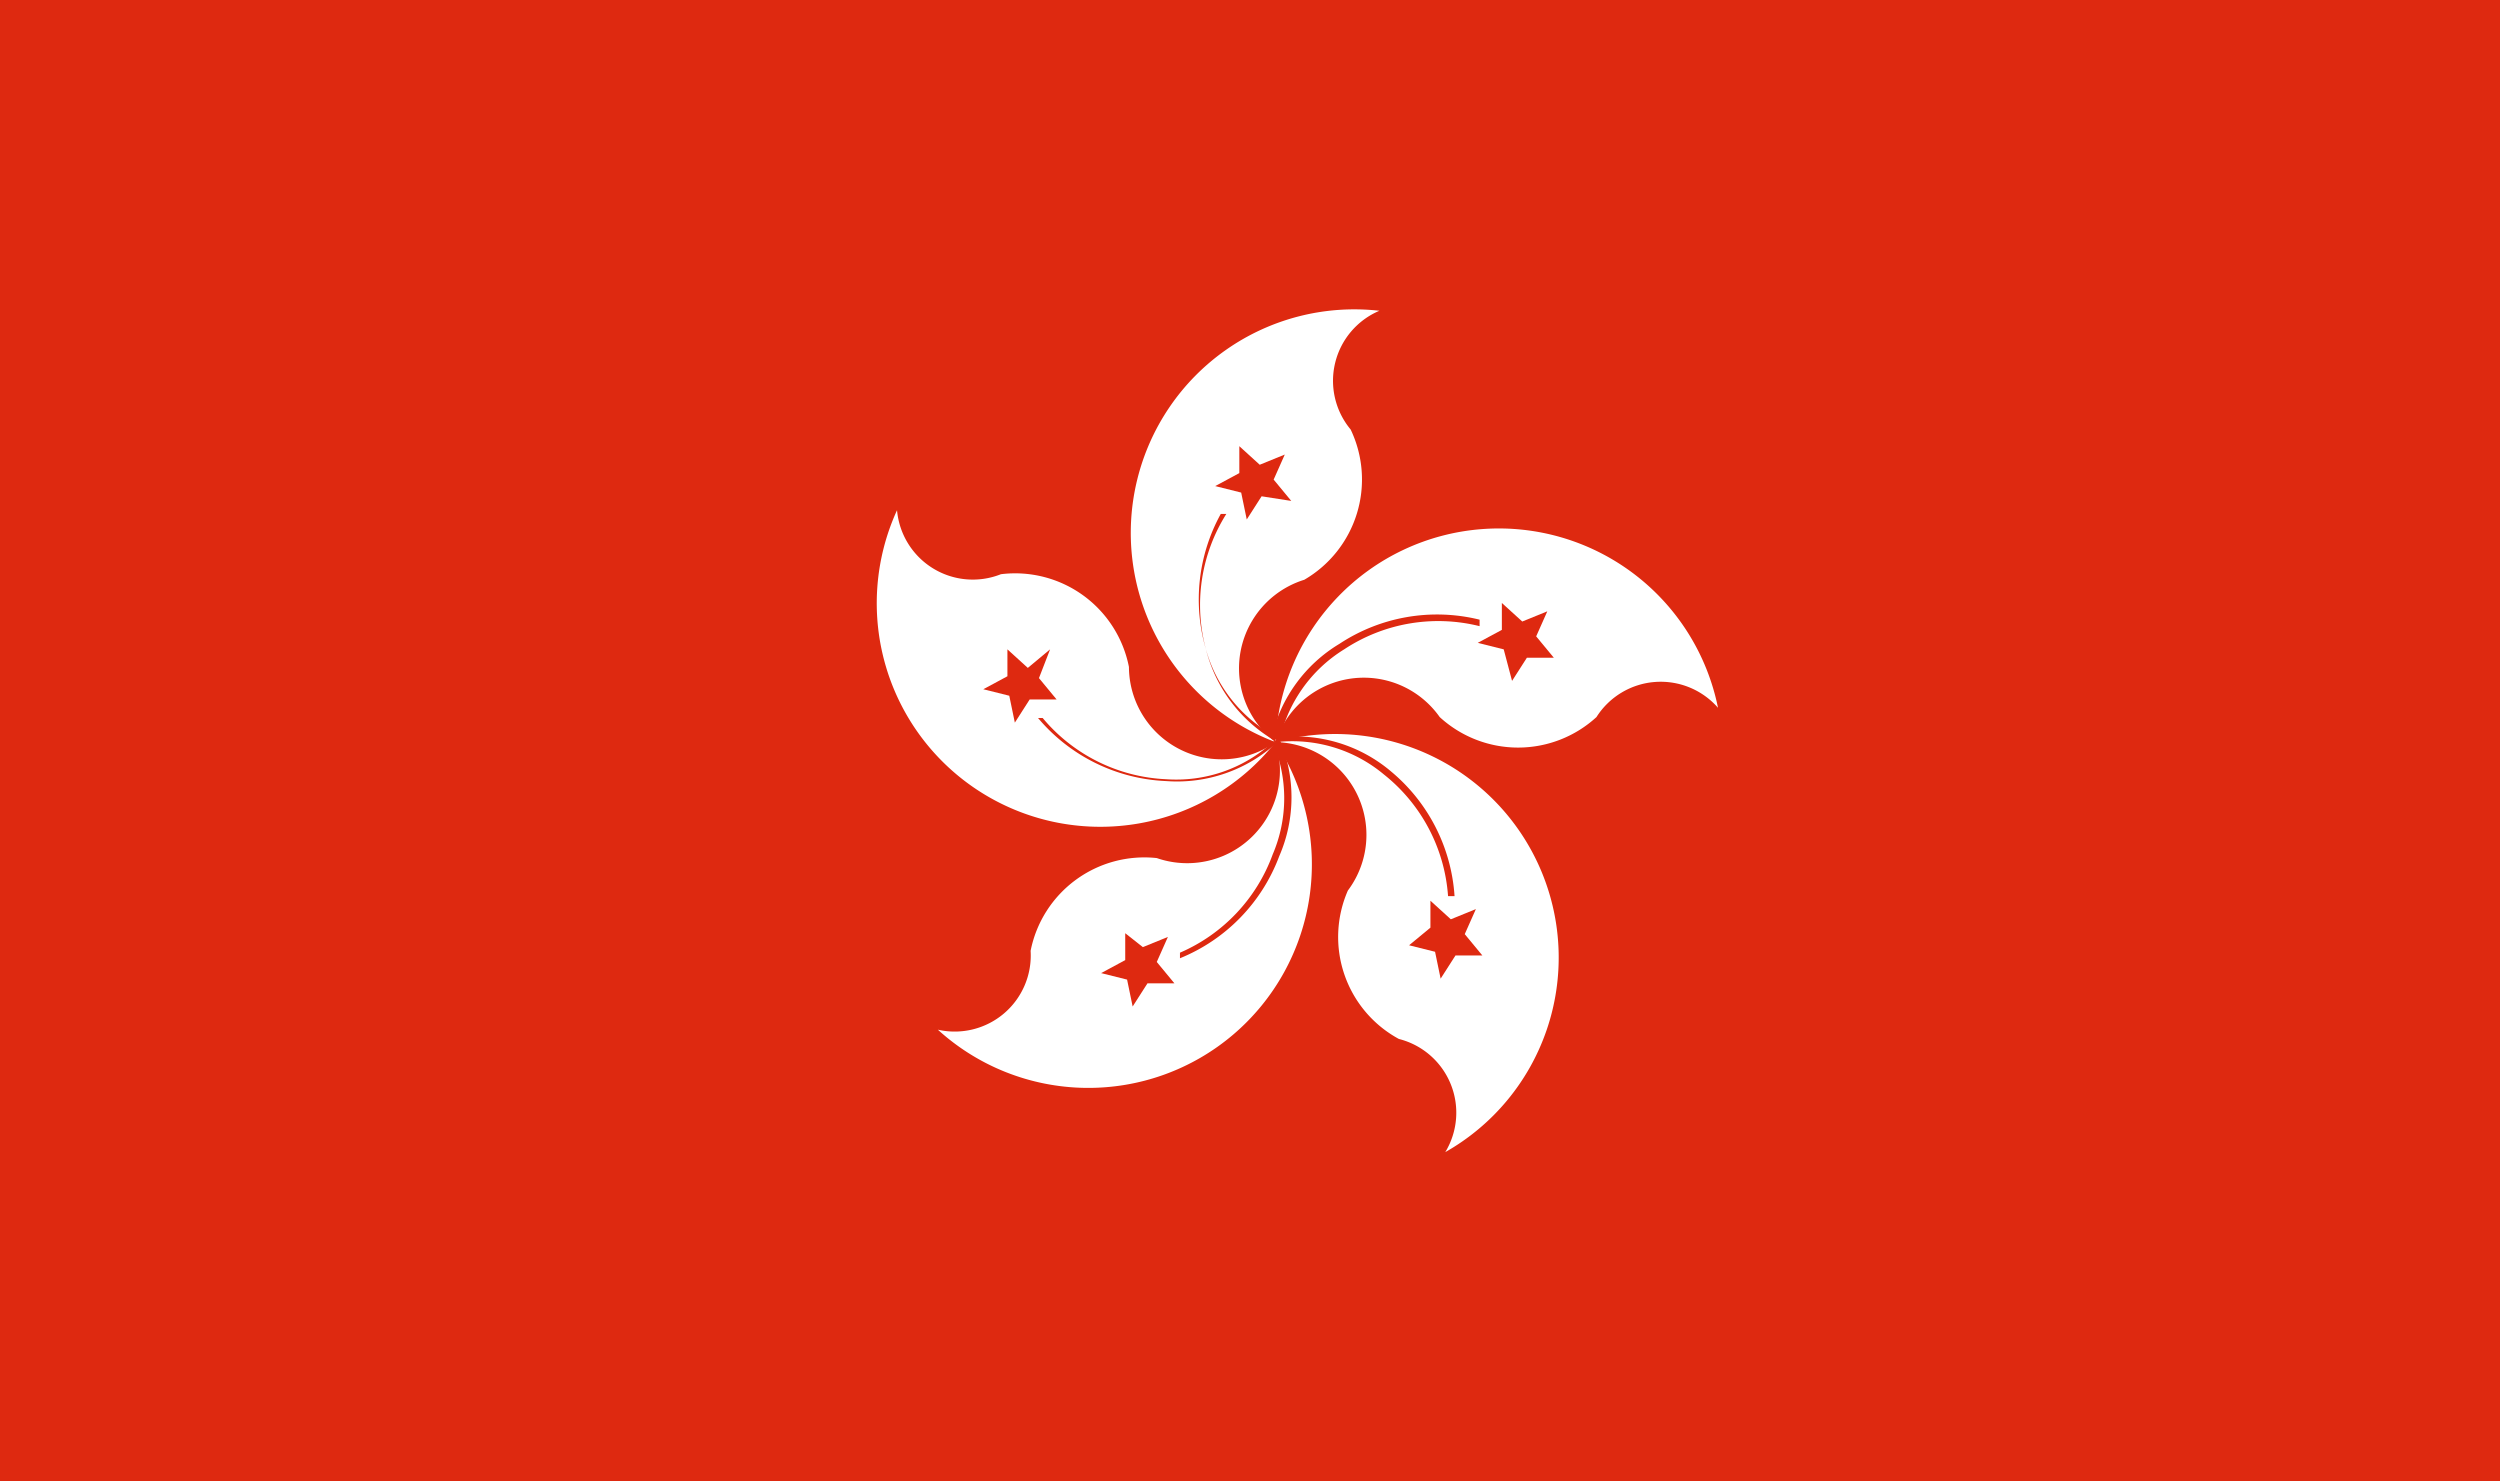 <svg xmlns="http://www.w3.org/2000/svg" viewBox="0 0 26.95 15.97"><defs><style>.cls-1{fill:#de2910;}.cls-2{fill:#fff;}</style></defs><title>flag_344</title><g id="レイヤー_2" data-name="レイヤー 2"><g id="flag"><rect class="cls-1" width="26.95" height="15.97"/><g id="petal"><path class="cls-2" d="M13.75,8a2.41,2.41,0,0,1,1.12-4.65.82.82,0,0,0-.31,1.28,1.25,1.25,0,0,1-.5,1.62A1,1,0,0,0,13.75,8Z"/><path class="cls-1" d="M13.6,5.35l-.16.25-.06-.29-.28-.07.26-.14,0-.29.22.2.27-.11-.12.27.19.23Z"/><path class="cls-1" d="M13.77,7.95A1.54,1.54,0,0,1,13,7a1.84,1.84,0,0,1,.22-1.46l-.06,0A1.91,1.91,0,0,0,13,7a1.59,1.59,0,0,0,.77,1Z"/></g><g id="petal-2" data-name="petal"><path class="cls-2" d="M13.75,8a2.41,2.41,0,0,1,4.77-.37.82.82,0,0,0-1.31.1,1.25,1.25,0,0,1-1.69,0A1,1,0,0,0,13.75,8Z"/><path class="cls-1" d="M16.21,7l-.28-.07.26-.14,0-.29.22.2.27-.11-.12.27.19.23-.29,0-.16.25Z"/><path class="cls-1" d="M13.79,8a1.54,1.54,0,0,1,.7-1,1.84,1.84,0,0,1,1.46-.25l0-.07a1.91,1.91,0,0,0-1.51.26,1.59,1.59,0,0,0-.73,1Z"/></g><g id="petal-3" data-name="petal"><path class="cls-2" d="M13.75,8a2.41,2.41,0,0,1,1.83,4.42.82.82,0,0,0-.5-1.22,1.25,1.25,0,0,1-.55-1.6A1,1,0,0,0,13.75,8Z"/><path class="cls-1" d="M15.42,10l0-.29.22.2.27-.11-.12.27.19.23-.29,0-.16.25-.06-.29-.28-.07Z"/><path class="cls-1" d="M13.76,8a1.54,1.54,0,0,1,1.16.35,1.84,1.84,0,0,1,.69,1.31h.07A1.91,1.91,0,0,0,15,8.32a1.59,1.59,0,0,0-1.22-.37Z"/></g><g id="petal-4" data-name="petal"><path class="cls-2" d="M13.75,8a2.41,2.41,0,0,1-3.64,3.1.82.82,0,0,0,1-.85,1.25,1.25,0,0,1,1.36-1A1,1,0,0,0,13.75,8Z"/><path class="cls-1" d="M12.32,10.21l.27-.11-.12.27.19.23-.29,0-.16.25-.06-.29-.28-.07.26-.14,0-.29Z"/><path class="cls-1" d="M13.72,8a1.54,1.54,0,0,1,0,1.21,1.84,1.84,0,0,1-1,1.06l0,.06a1.91,1.91,0,0,0,1.07-1.1,1.59,1.59,0,0,0,0-1.27Z"/></g><g id="petal-5" data-name="petal"><path class="cls-2" d="M13.75,8a2.41,2.41,0,0,1-4.08-2.5.82.82,0,0,0,1.12.69,1.25,1.25,0,0,1,1.38,1A1,1,0,0,0,13.75,8Z"/><path class="cls-1" d="M11.2,7.31l.19.23-.29,0-.16.25-.06-.29-.28-.07.26-.14,0-.29.22.2L11.32,7Z"/><path class="cls-1" d="M13.72,8a1.54,1.54,0,0,1-1.15.4,1.84,1.84,0,0,1-1.33-.66l-.05,0a1.91,1.91,0,0,0,1.38.68A1.59,1.59,0,0,0,13.77,8Z"/></g></g></g></svg>